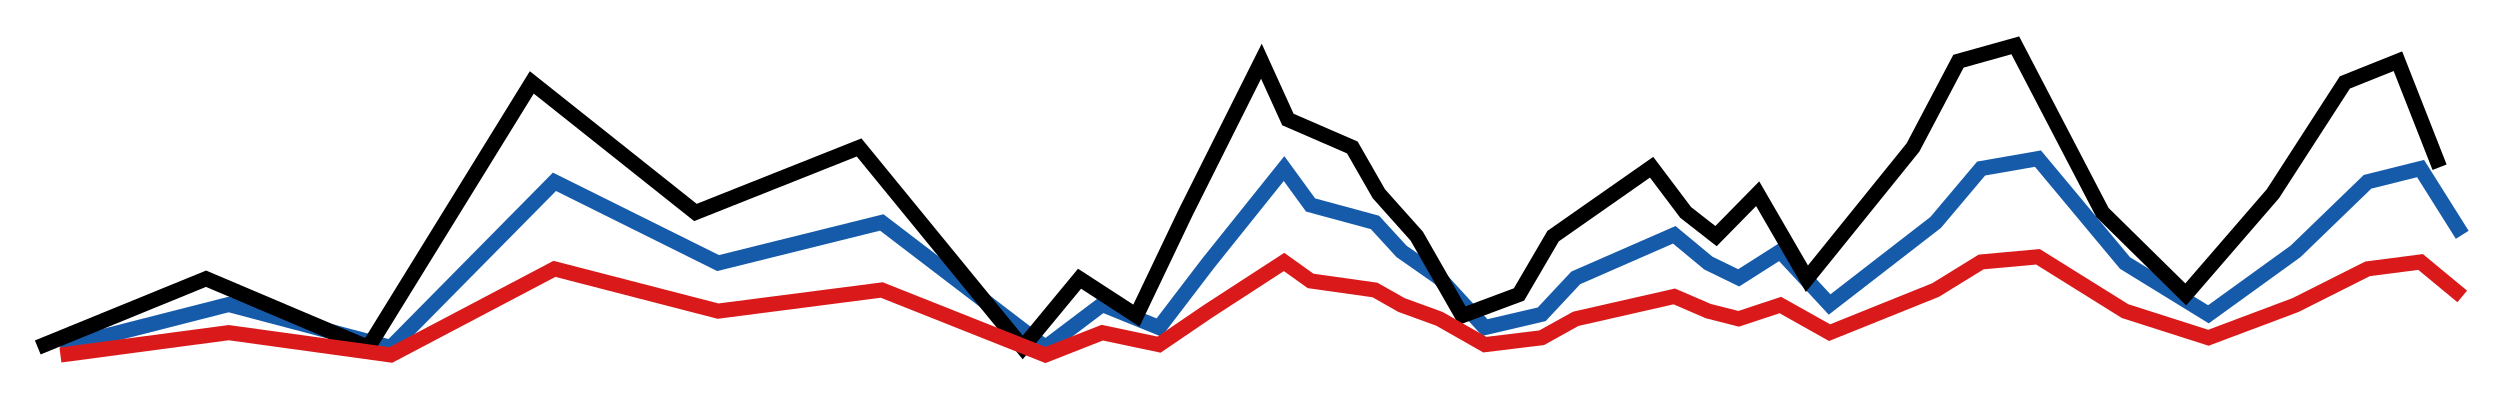 <svg width="331" height="53" viewBox="0 0 331 53" fill="none" xmlns="http://www.w3.org/2000/svg">
<g filter="url(#filter0_d_2286_8828)">
<path d="M8 42L30.28 36.315L51.743 42L73.409 20.07L95.076 30.832L116.743 25.451L138.41 42L145.934 36.315L153.457 39.368L159.978 30.832L170.009 18.316L173.52 23.14L182.047 25.451L185.558 29.281L190.574 32.789L196.593 39.368L204.117 37.614L208.631 32.789L216.656 29.281L221.672 27.088L226.186 30.832L230.199 32.789L235.716 29.281L242.237 36.315L256.281 25.451L262.3 18.316L269.823 17L281.36 30.832L292.394 37.614L303.931 29.281L313.461 20.07L320.483 18.316L326 27.088" stroke="#165BAA" stroke-width="2"/>
<path d="M5 42L27.28 32.903L48.743 42L70.409 6.912L92.076 24.131L113.743 15.522L135.41 42L142.934 32.903L150.457 37.789L156.978 24.131L167.009 4.105L170.521 11.825L179.047 15.522L182.558 21.649L187.574 27.263L193.593 37.789L201.117 34.983L205.631 27.263L213.656 21.649L218.672 18.14L223.186 24.131L227.199 27.263L232.716 21.649L239.237 32.903L253.281 15.522L259.3 4.105L266.823 2L278.36 24.131L289.394 34.983L300.931 21.649L310.461 6.912L317.483 4.105L323 18.14" stroke="black" stroke-width="2"/>
<path d="M8 43L30.28 40.044L51.743 43L73.409 31.596L95.076 37.193L116.743 34.395L138.41 43L145.934 40.044L153.457 41.632L159.978 37.193L170.009 30.684L173.52 33.193L182.047 34.395L185.558 36.386L190.574 38.211L196.593 41.632L204.117 40.719L208.631 38.211L216.656 36.386L221.672 35.246L226.186 37.193L230.199 38.211L235.716 36.386L242.237 40.044L256.281 34.395L262.3 30.684L269.823 30L281.36 37.193L292.394 40.719L303.931 36.386L313.461 31.596L320.483 30.684L326 35.246" stroke="#DA1A1A" stroke-width="2"/>
</g>
<defs>
<filter id="filter0_d_2286_8828" x="0.622" y="0.82" width="330.225" height="51.258" filterUnits="userSpaceOnUse" color-interpolation-filters="sRGB">
<feFlood flood-opacity="0" result="BackgroundImageFix"/>
<feColorMatrix in="SourceAlpha" type="matrix" values="0 0 0 0 0 0 0 0 0 0 0 0 0 0 0 0 0 0 127 0" result="hardAlpha"/>
<feOffset dy="4"/>
<feGaussianBlur stdDeviation="2"/>
<feComposite in2="hardAlpha" operator="out"/>
<feColorMatrix type="matrix" values="0 0 0 0 0 0 0 0 0 0 0 0 0 0 0 0 0 0 0.25 0"/>
<feBlend mode="normal" in2="BackgroundImageFix" result="effect1_dropShadow_2286_8828"/>
<feBlend mode="normal" in="SourceGraphic" in2="effect1_dropShadow_2286_8828" result="shape"/>
</filter>
</defs>
</svg>
